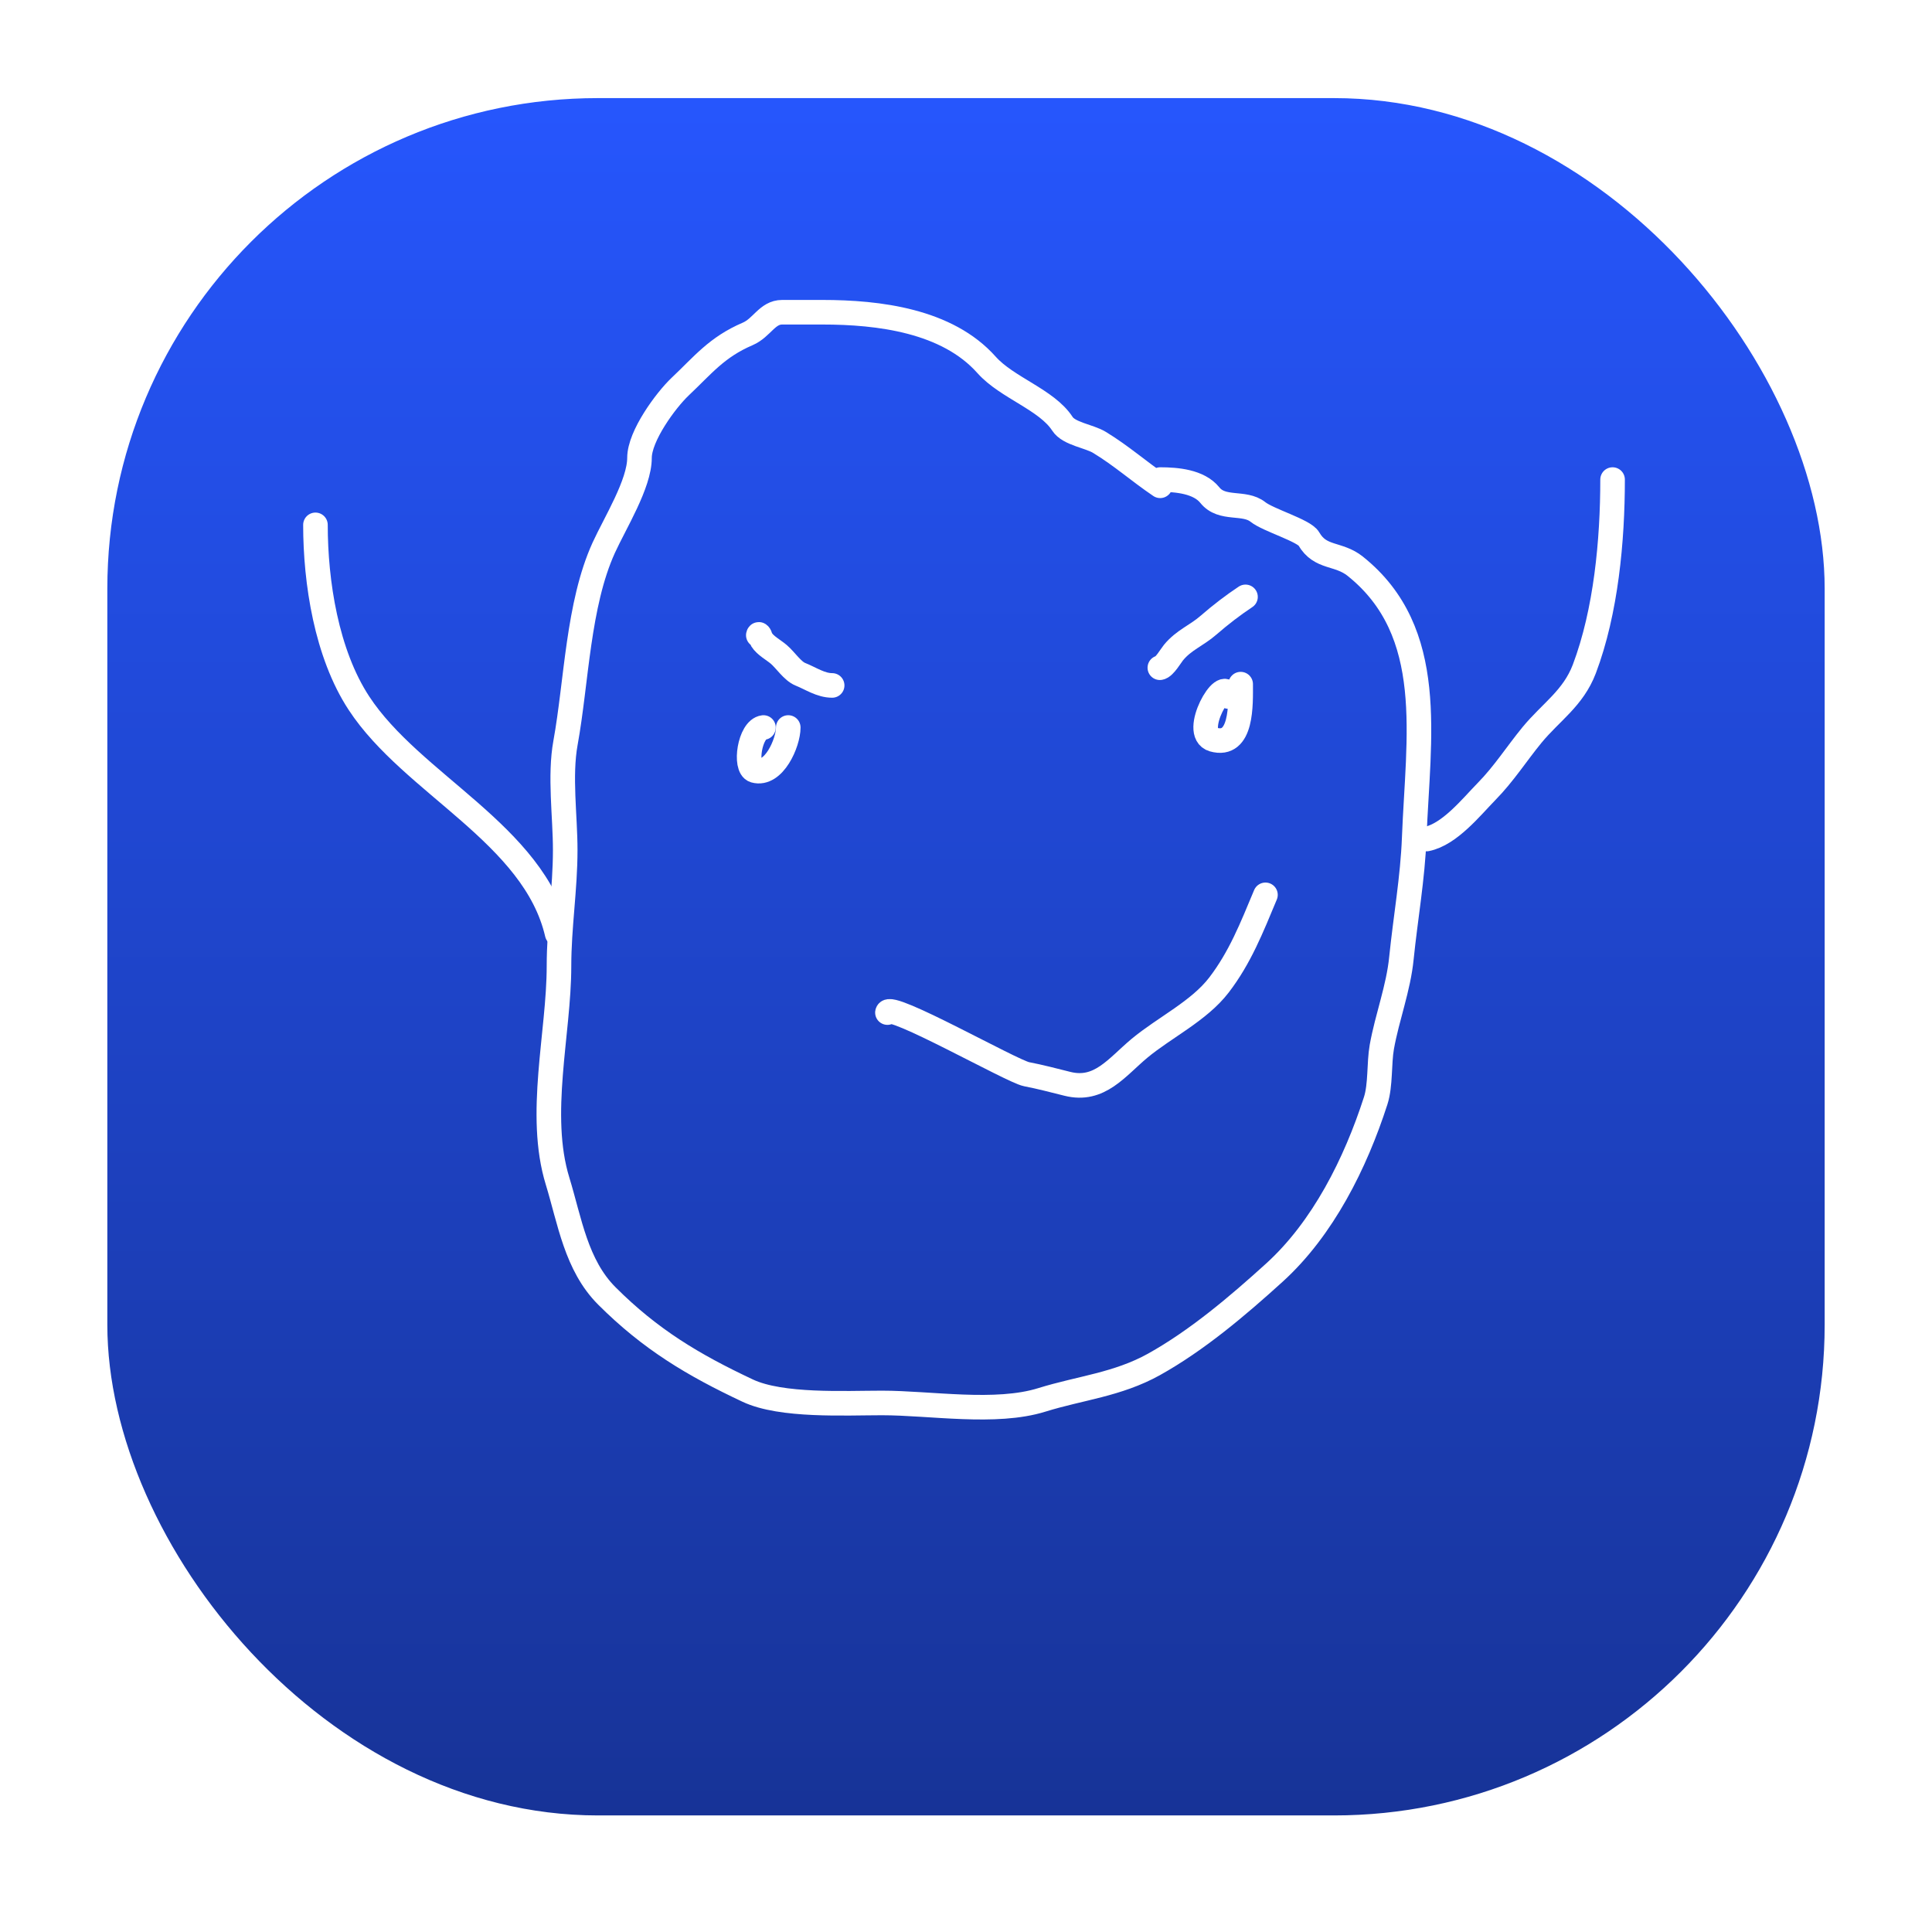 <svg width="18" height="18" viewBox="0 0 18 18" fill="none" xmlns="http://www.w3.org/2000/svg">
<g filter="url(#filter0_d_1396_56)">
<rect x="1" width="16" height="16" rx="4.571" fill="url(#paint0_linear_1396_56)"/>
</g>
<path d="M10.809 4.526C10.608 4.39 10.451 4.248 10.244 4.122C10.148 4.063 9.959 4.043 9.898 3.948C9.752 3.723 9.382 3.613 9.192 3.4C8.825 2.987 8.187 2.909 7.662 2.909C7.537 2.909 7.412 2.909 7.287 2.909C7.148 2.909 7.099 3.054 6.966 3.111C6.677 3.235 6.55 3.401 6.337 3.602C6.203 3.729 5.958 4.062 5.958 4.266C5.958 4.508 5.73 4.873 5.625 5.103C5.384 5.633 5.372 6.352 5.269 6.919C5.212 7.231 5.266 7.602 5.266 7.92C5.266 8.284 5.208 8.635 5.208 9.001C5.208 9.626 5.004 10.385 5.195 11.005C5.308 11.374 5.367 11.787 5.654 12.074C6.059 12.479 6.458 12.717 6.966 12.956C7.28 13.104 7.878 13.071 8.217 13.071C8.67 13.071 9.276 13.177 9.708 13.042C10.065 12.931 10.41 12.901 10.751 12.712C11.151 12.489 11.527 12.171 11.874 11.856C12.325 11.446 12.628 10.841 12.817 10.255C12.864 10.108 12.847 9.909 12.874 9.755C12.924 9.475 13.029 9.209 13.057 8.924C13.095 8.551 13.162 8.178 13.176 7.804C13.212 6.869 13.392 5.888 12.627 5.276C12.469 5.149 12.302 5.207 12.194 5.02C12.15 4.943 11.815 4.846 11.72 4.77C11.592 4.668 11.386 4.757 11.271 4.612C11.169 4.486 10.963 4.468 10.809 4.468" stroke="white" stroke-width="0.229" stroke-linecap="round"/>
<path d="M7.113 6.778C6.984 6.794 6.933 7.151 7.03 7.179C7.209 7.23 7.344 6.921 7.344 6.778" stroke="white" stroke-width="0.229" stroke-linecap="round"/>
<path d="M11.444 6.489C11.416 6.271 11.094 6.83 11.303 6.89C11.575 6.968 11.559 6.557 11.559 6.374" stroke="white" stroke-width="0.229" stroke-linecap="round"/>
<path d="M8.268 9.434C8.281 9.329 9.426 9.981 9.564 10.008C9.693 10.033 9.818 10.066 9.946 10.098C10.244 10.172 10.403 9.945 10.616 9.767C10.849 9.573 11.172 9.419 11.357 9.177C11.553 8.921 11.661 8.646 11.79 8.337" stroke="white" stroke-width="0.229" stroke-linecap="round"/>
<path d="M13.291 7.817C13.506 7.774 13.708 7.519 13.85 7.374C14.012 7.209 14.128 7.025 14.273 6.848C14.45 6.633 14.657 6.506 14.761 6.232C14.963 5.697 15.024 5.035 15.024 4.468" stroke="white" stroke-width="0.229" stroke-linecap="round"/>
<path d="M5.191 8.7C4.977 7.773 3.838 7.306 3.344 6.551C3.041 6.089 2.939 5.423 2.939 4.89" stroke="white" stroke-width="0.229" stroke-linecap="round"/>
<path d="M10.806 6.221C10.848 6.216 10.909 6.109 10.933 6.08C11.03 5.962 11.148 5.922 11.259 5.825C11.373 5.726 11.488 5.638 11.604 5.561" stroke="white" stroke-width="0.229" stroke-linecap="round"/>
<path d="M7.065 5.918C7.071 5.888 7.092 5.954 7.096 5.96C7.131 6.016 7.207 6.055 7.256 6.097C7.318 6.15 7.384 6.253 7.457 6.282C7.554 6.321 7.647 6.386 7.753 6.386" stroke="white" stroke-width="0.229" stroke-linecap="round"/>
<defs>
<filter id="filter0_d_1396_56" x="0.086" y="0" width="17.829" height="17.829" filterUnits="userSpaceOnUse" color-interpolation-filters="sRGB">
<feFlood flood-opacity="0" result="BackgroundImageFix"/>
<feColorMatrix in="SourceAlpha" type="matrix" values="0 0 0 0 0 0 0 0 0 0 0 0 0 0 0 0 0 0 127 0" result="hardAlpha"/>
<feOffset dy="0.914"/>
<feGaussianBlur stdDeviation="0.457"/>
<feComposite in2="hardAlpha" operator="out"/>
<feColorMatrix type="matrix" values="0 0 0 0 0 0 0 0 0 0 0 0 0 0 0 0 0 0 0.25 0"/>
<feBlend mode="normal" in2="BackgroundImageFix" result="effect1_dropShadow_1396_56"/>
<feBlend mode="normal" in="SourceGraphic" in2="effect1_dropShadow_1396_56" result="shape"/>
</filter>
<linearGradient id="paint0_linear_1396_56" x1="9" y1="0" x2="9" y2="16" gradientUnits="userSpaceOnUse">
<stop stop-color="#2656FD"/>
<stop offset="1" stop-color="#173397"/>
</linearGradient>
</defs>
</svg>
